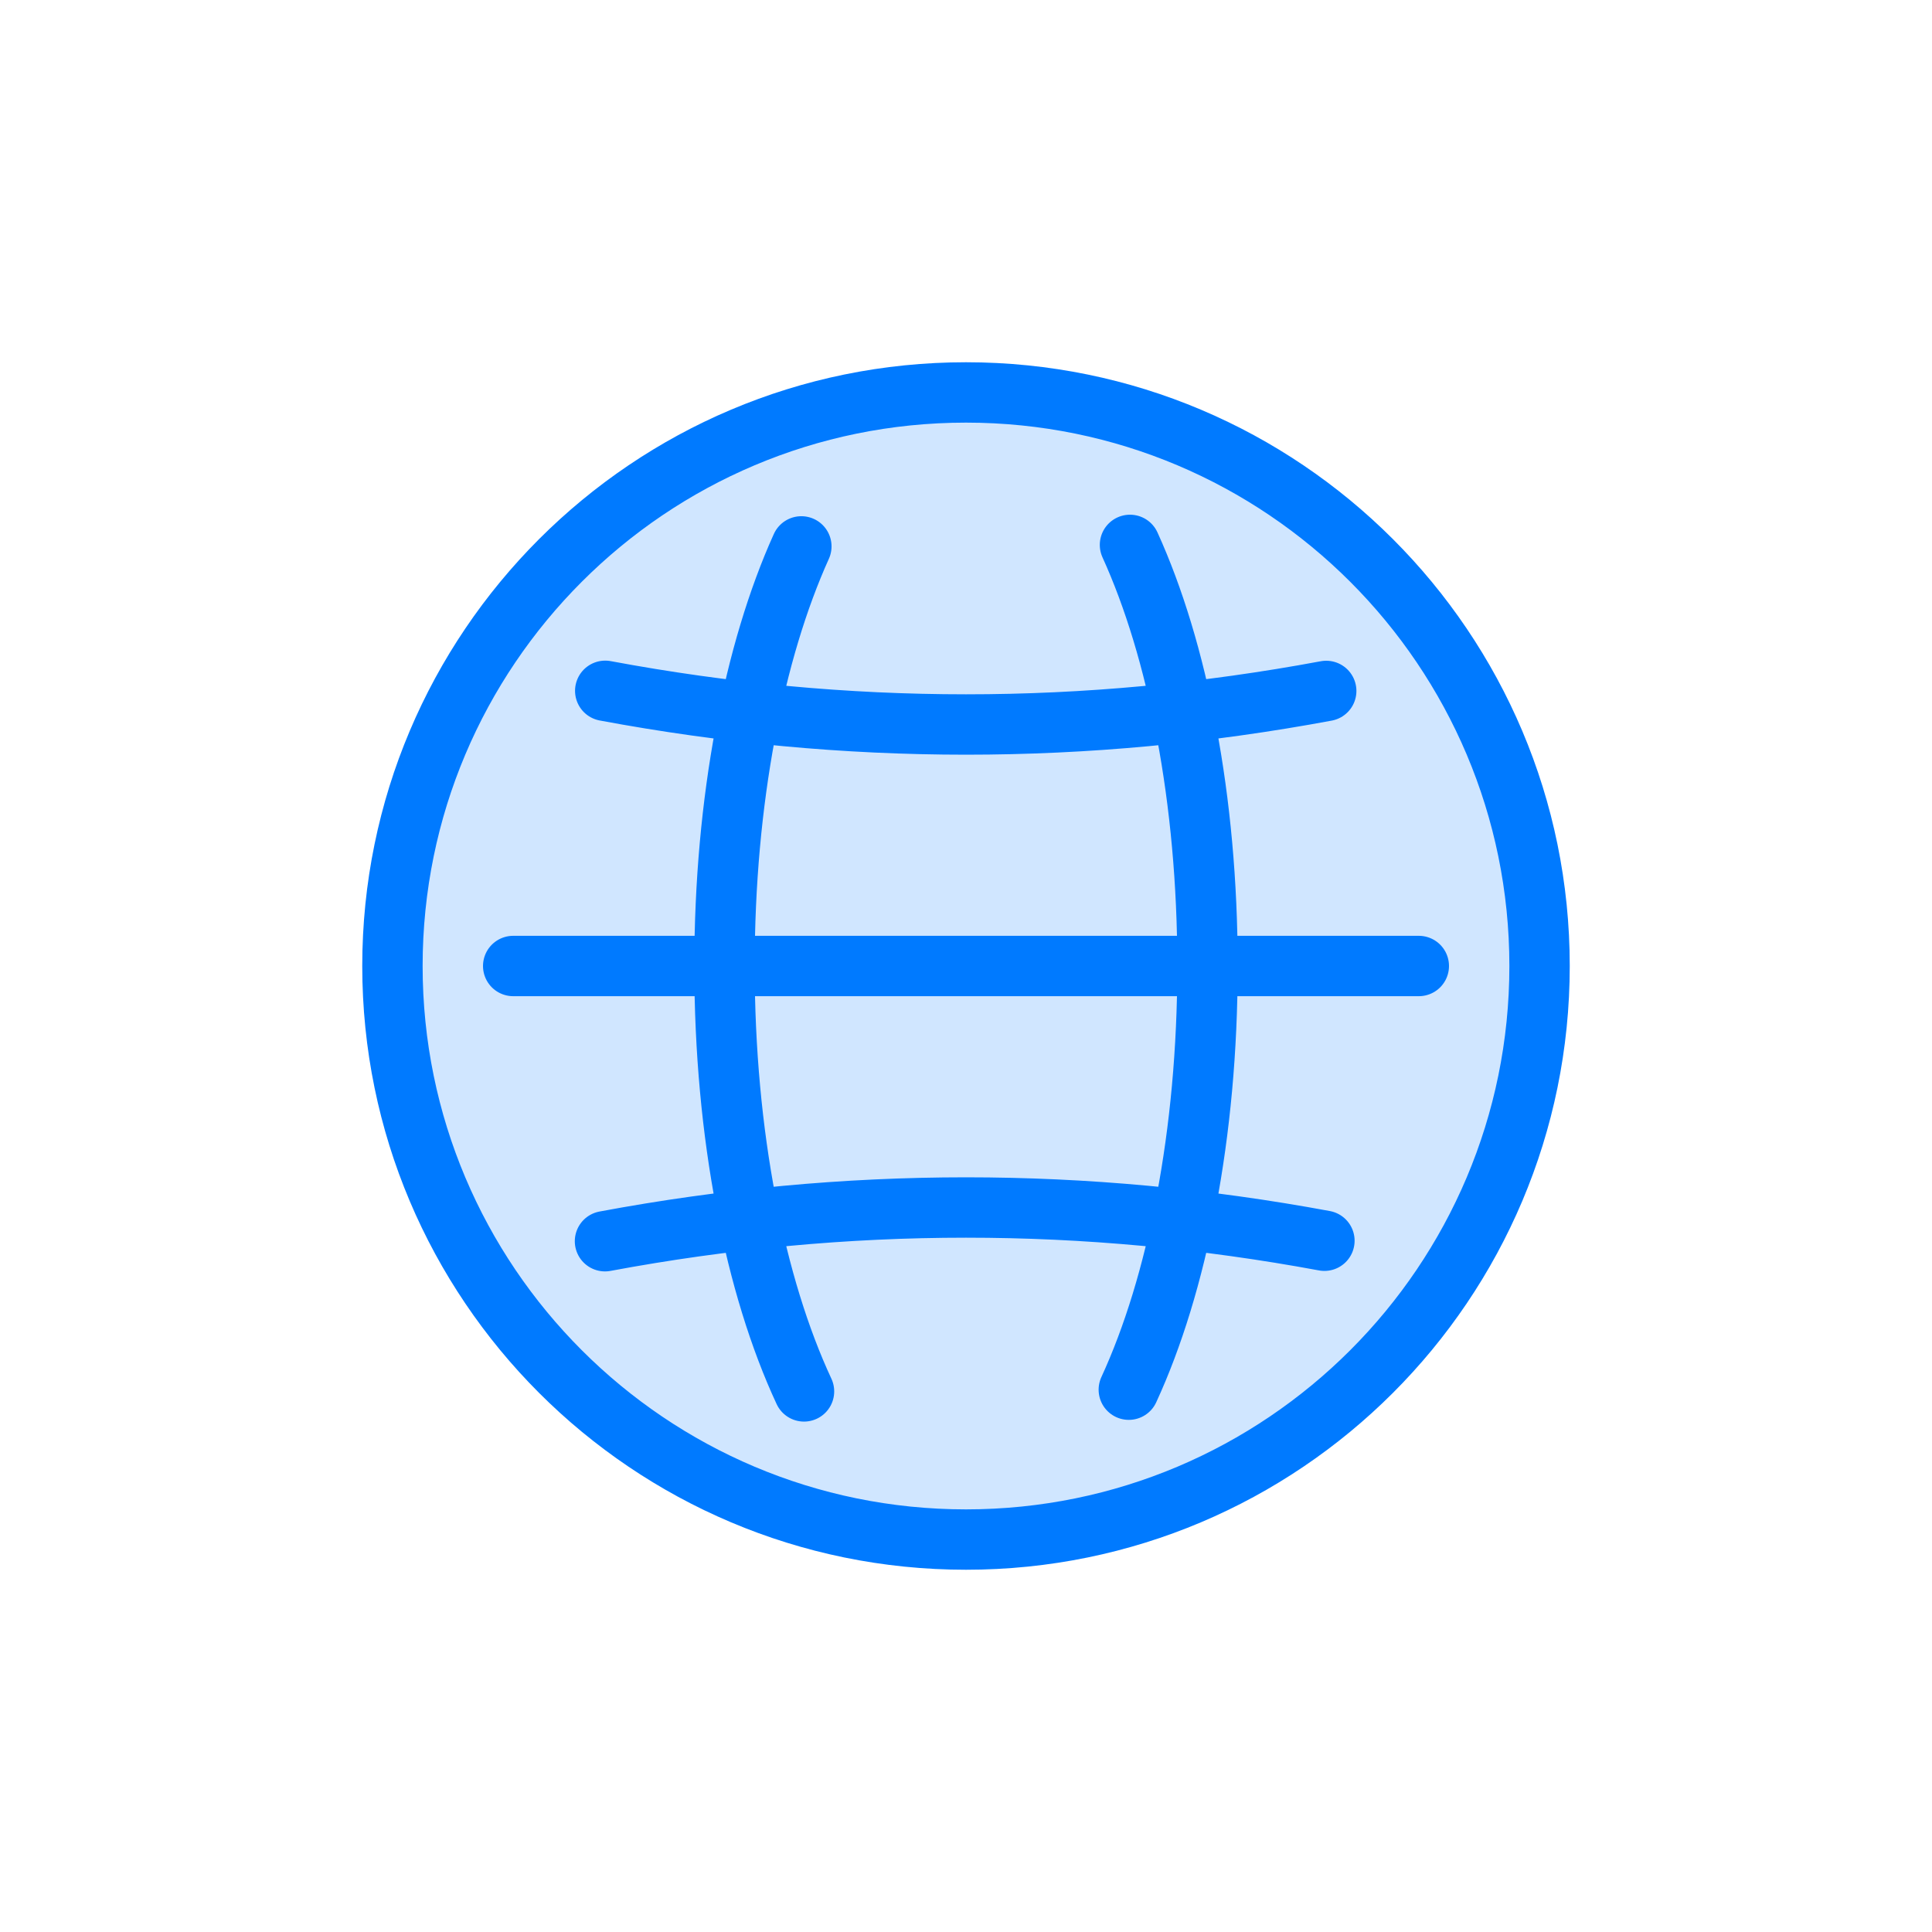 <?xml version="1.0" encoding="UTF-8"?>
<svg width="64px" height="64px" viewBox="0 0 64 64" version="1.1" xmlns="http://www.w3.org/2000/svg" xmlns:xlink="http://www.w3.org/1999/xlink">
    <!-- Generator: Sketch Beta 57 (83077) - https://sketch.com -->
    <title>globe</title>
    <desc>Created with Sketch Beta.</desc>
    <g id="globe" stroke="none" stroke-width="1" fill="none" fill-rule="evenodd">
        <path d="M32,13 C42.493,13 51,21.507 51,32 C51,42.493 42.493,51 32,51 C21.507,51 13,42.493 13,32 C13,21.507 21.507,13 32,13 Z" id="fill" fill-opacity="0.184" fill="#007AFF" fill-rule="nonzero"></path>
        <path d="M32,13 C42.493,13 51,21.507 51,32 C51,42.493 42.493,51 32,51 C21.507,51 13,42.493 13,32 C13,21.507 21.507,13 32,13 Z M17,32 L47,32 M20.049,22.884 C24.032,23.628 28.016,24 32,24 C35.978,24 39.955,23.629 43.933,22.888 M20.041,41.117 C24.028,40.372 28.014,40 32,40 C35.958,40 39.915,40.367 43.873,41.101 M37.432,18.05 C39.011,21.521 40,26.486 40,32 C40,37.559 38.995,42.56 37.393,46.035 M26.634,46.092 C25.016,42.615 24,37.589 24,32 C24,26.513 24.979,21.568 26.546,18.1" id="Shape" stroke="#007AFF" stroke-width="2" stroke-linecap="round" stroke-linejoin="round" fill-rule="nonzero"></path>
    </g>
</svg>